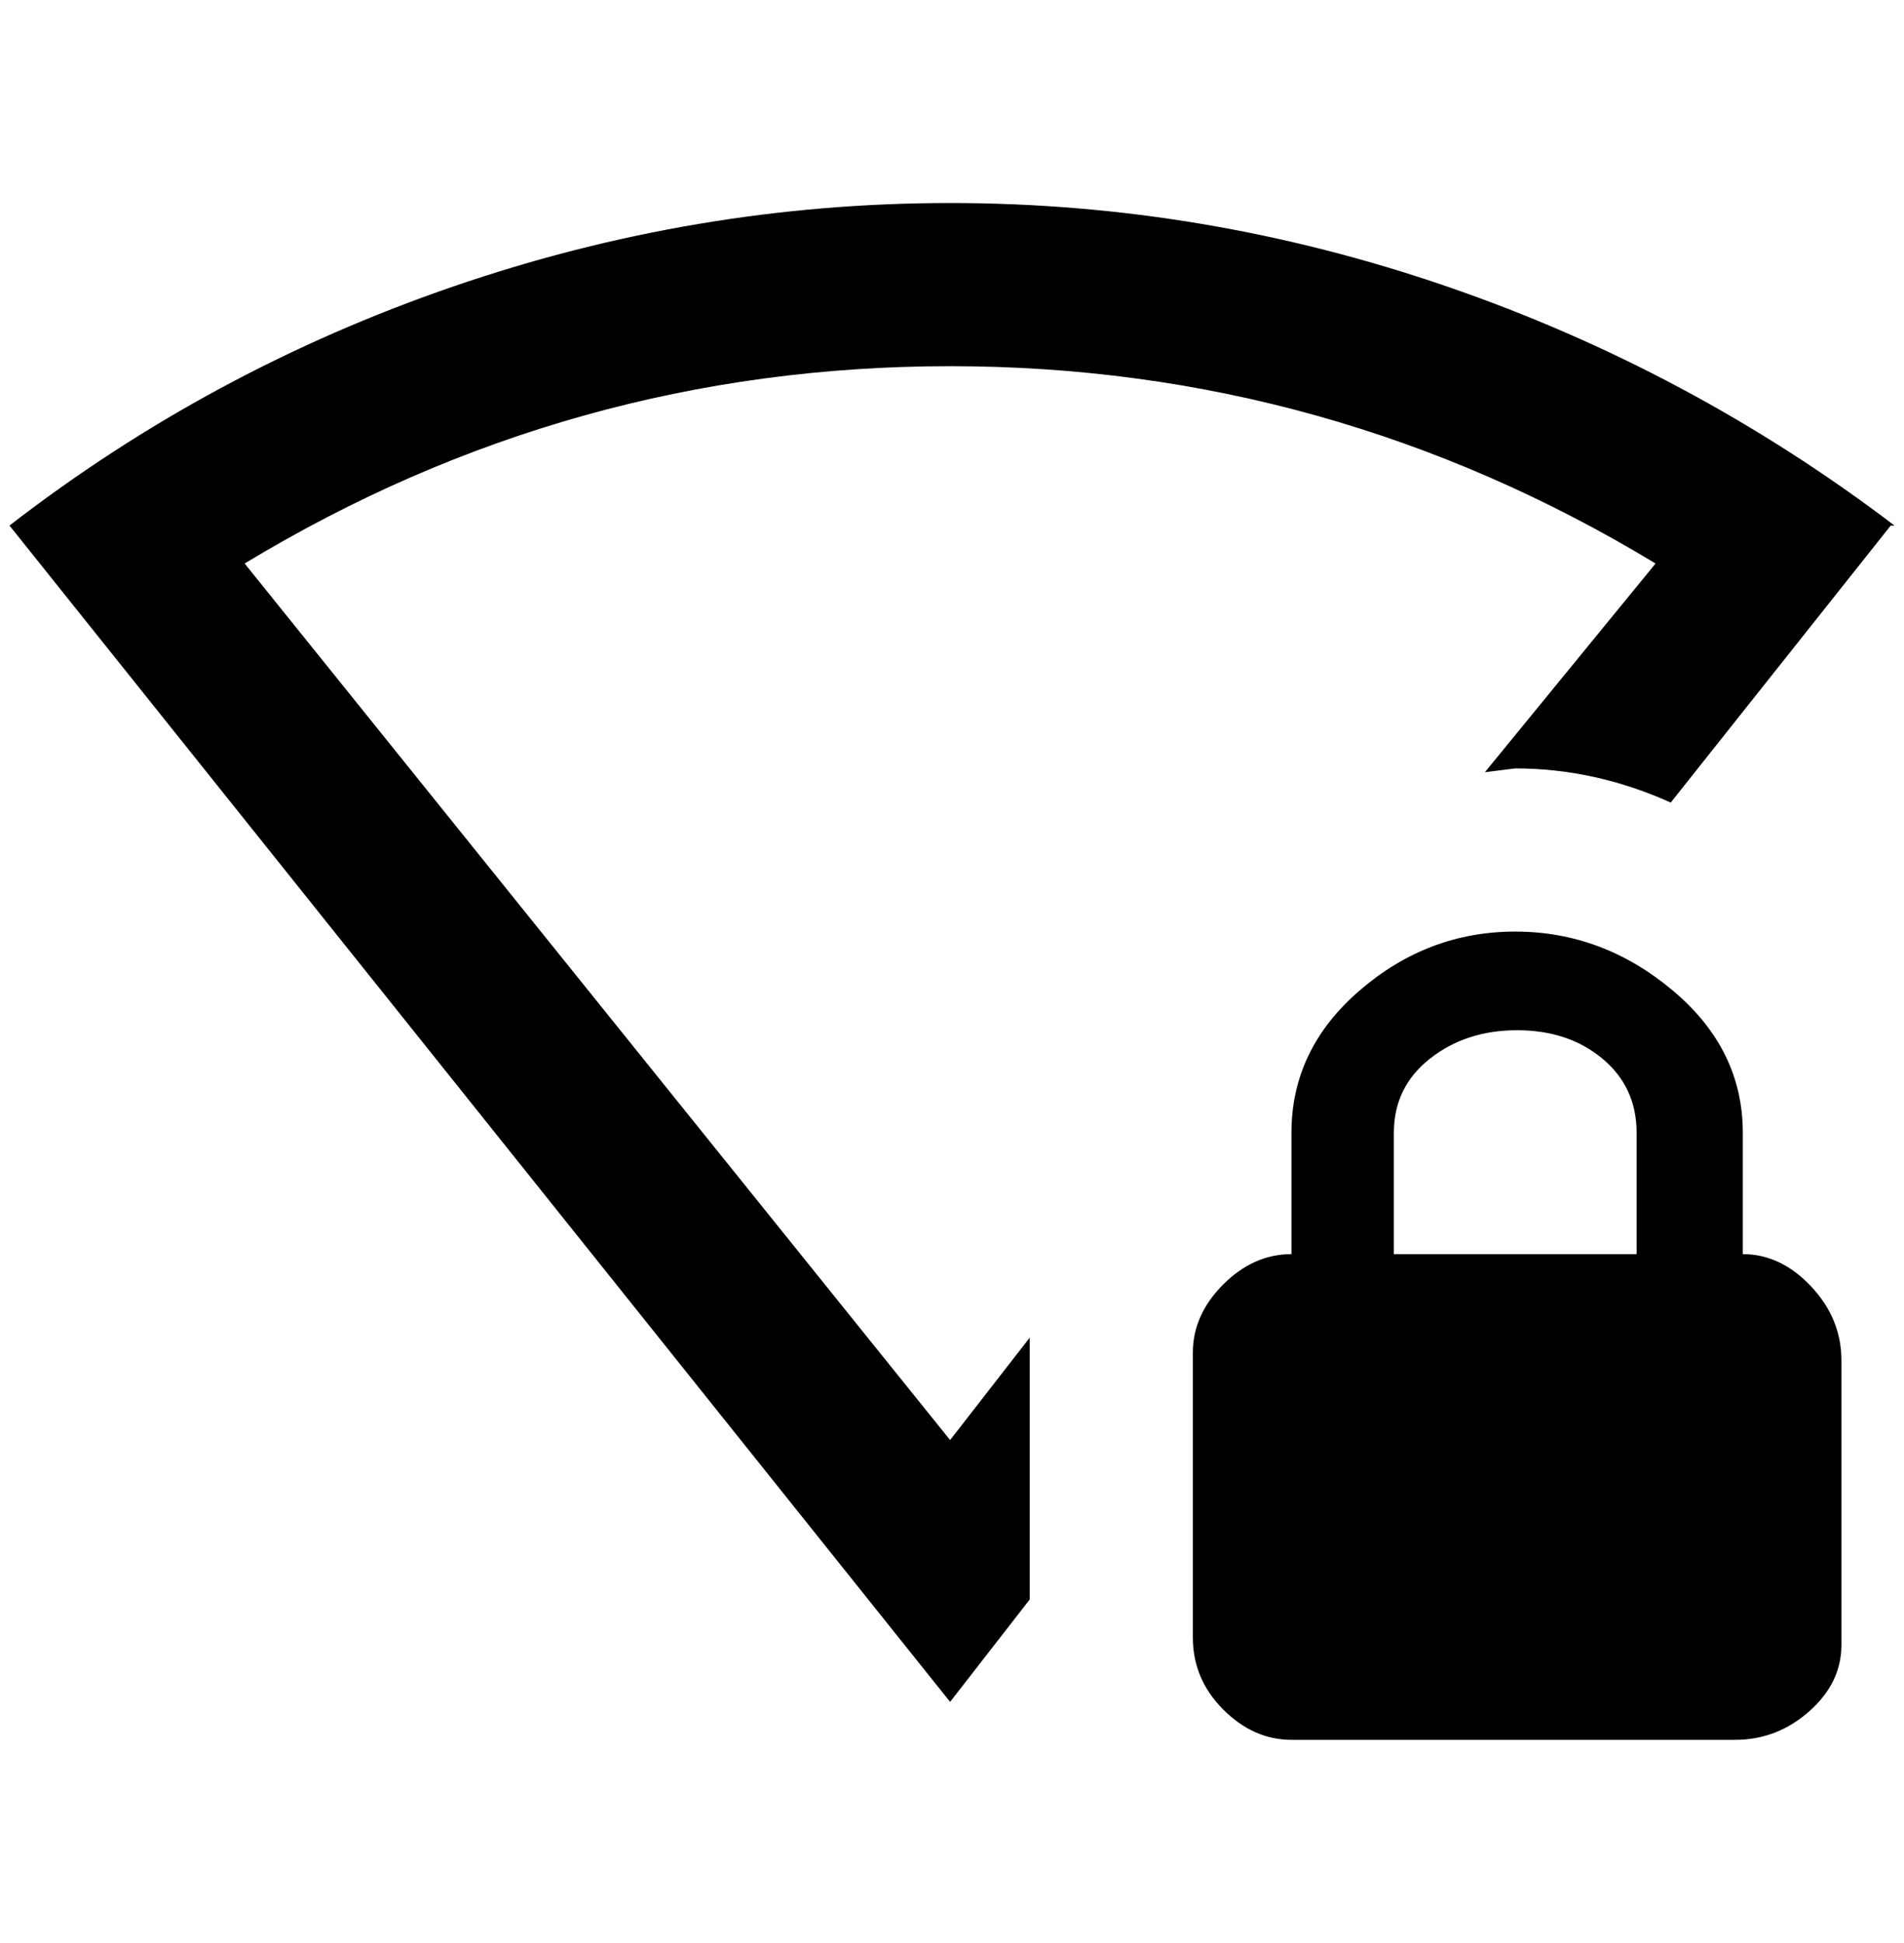 <?xml version="1.0" standalone="no"?>
<!DOCTYPE svg PUBLIC "-//W3C//DTD SVG 1.1//EN" "http://www.w3.org/Graphics/SVG/1.1/DTD/svg11.dtd" >
<svg xmlns="http://www.w3.org/2000/svg" xmlns:xlink="http://www.w3.org/1999/xlink" version="1.1" viewBox="-10 0 2008 2048">
   <path fill="currentColor"
d="M1988 554h-4l-232 292q-80 -36 -164 -36l-32 4l180 -220q-344 -208 -744 -208t-744 208l744 924l84 -108v276l-84 108l-992 -1240q212 -164 468 -252t524 -88t524 88t472 252zM1932 1434v300q0 40 -34 70t-78 30h-468q-40 0 -72 -32t-32 -76v-300q0 -40 32 -72t72 -32
v-128q0 -88 72 -150t164 -62t166 62t74 150v128q40 0 72 34t32 78zM1716 1194q0 -48 -36 -78t-90 -30t-92 30t-38 78v128h256v-128z" />
</svg>
